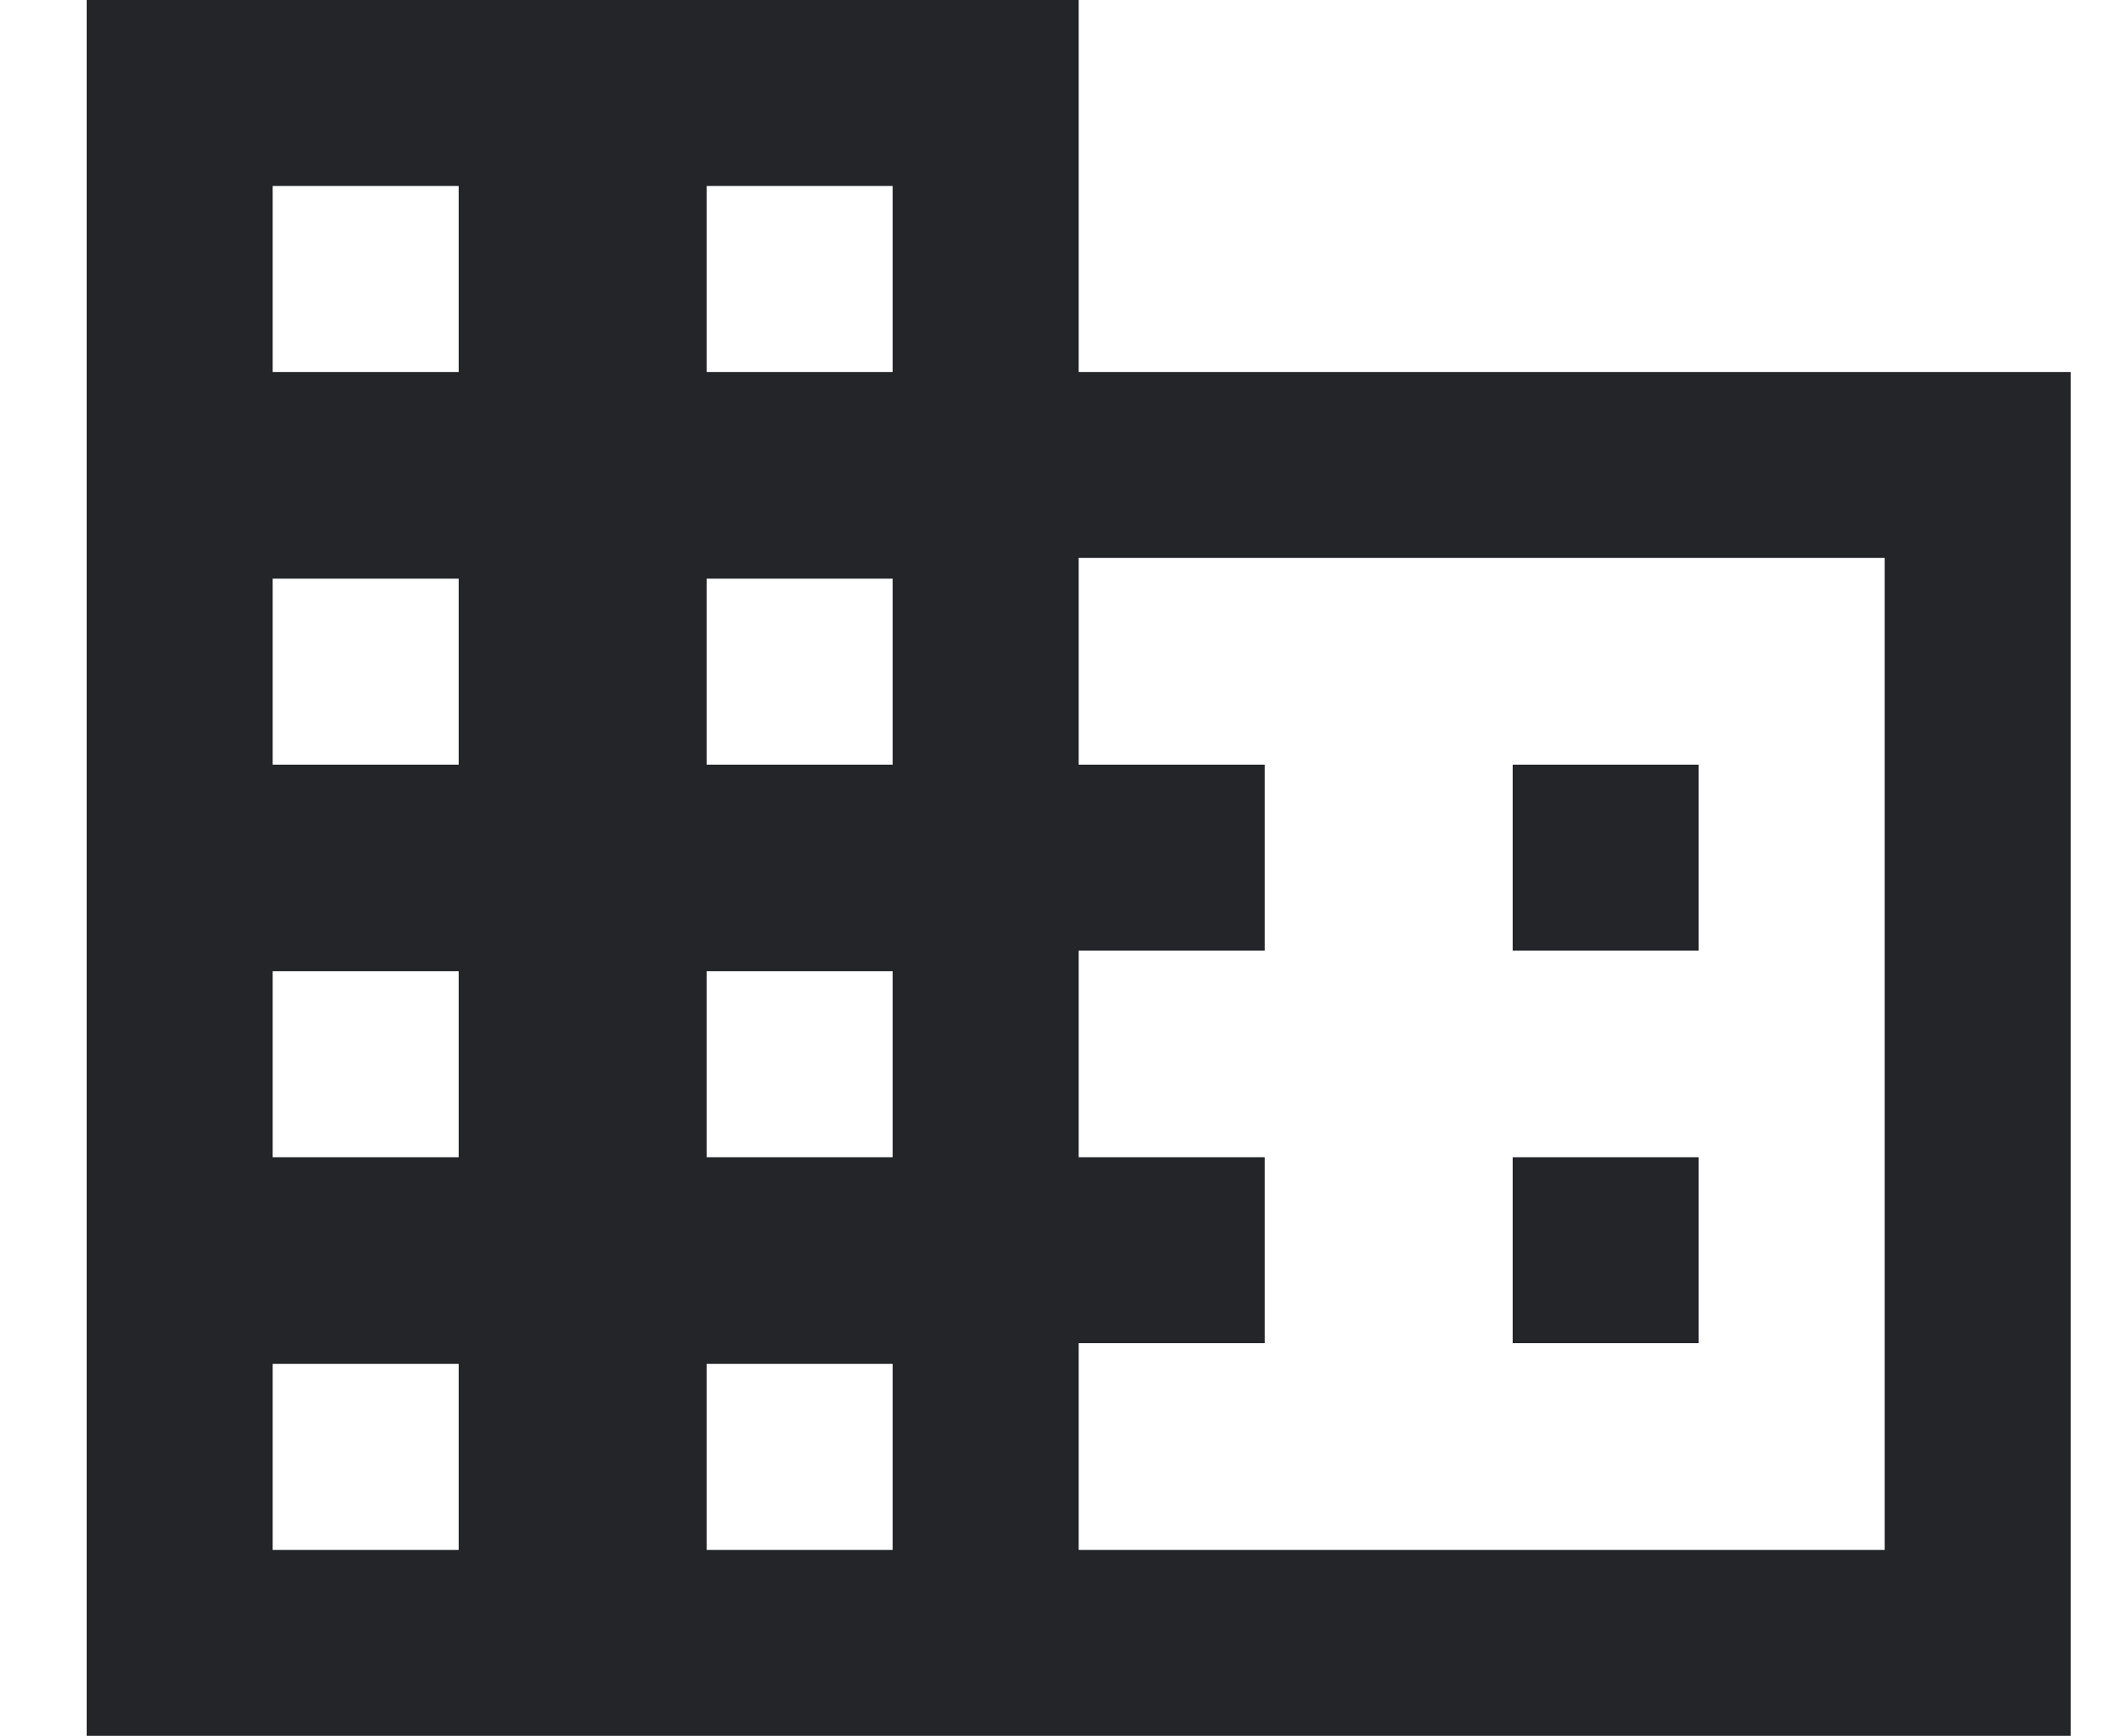 <svg width="17" height="14" viewBox="0 0 17 14" fill="none" xmlns="http://www.w3.org/2000/svg">
<path d="M0.699 14V0H8.699V3H16.699V14H0.699ZM2.199 12.5H3.699V11H2.199V12.5ZM2.199 9.333H3.699V7.833H2.199V9.333ZM2.199 6.167H3.699V4.667H2.199V6.167ZM2.199 3H3.699V1.5H2.199V3ZM5.699 12.5H7.199V11H5.699V12.5ZM5.699 9.333H7.199V7.833H5.699V9.333ZM5.699 6.167H7.199V4.667H5.699V6.167ZM5.699 3H7.199V1.5H5.699V3ZM8.699 12.5H15.199V4.5H8.699V6.167H10.199V7.667H8.699V9.333H10.199V10.833H8.699V12.5ZM12.199 7.667V6.167H13.699V7.667H12.199ZM12.199 10.833V9.333H13.699V10.833H12.199Z" fill="#232529"/>
</svg>
